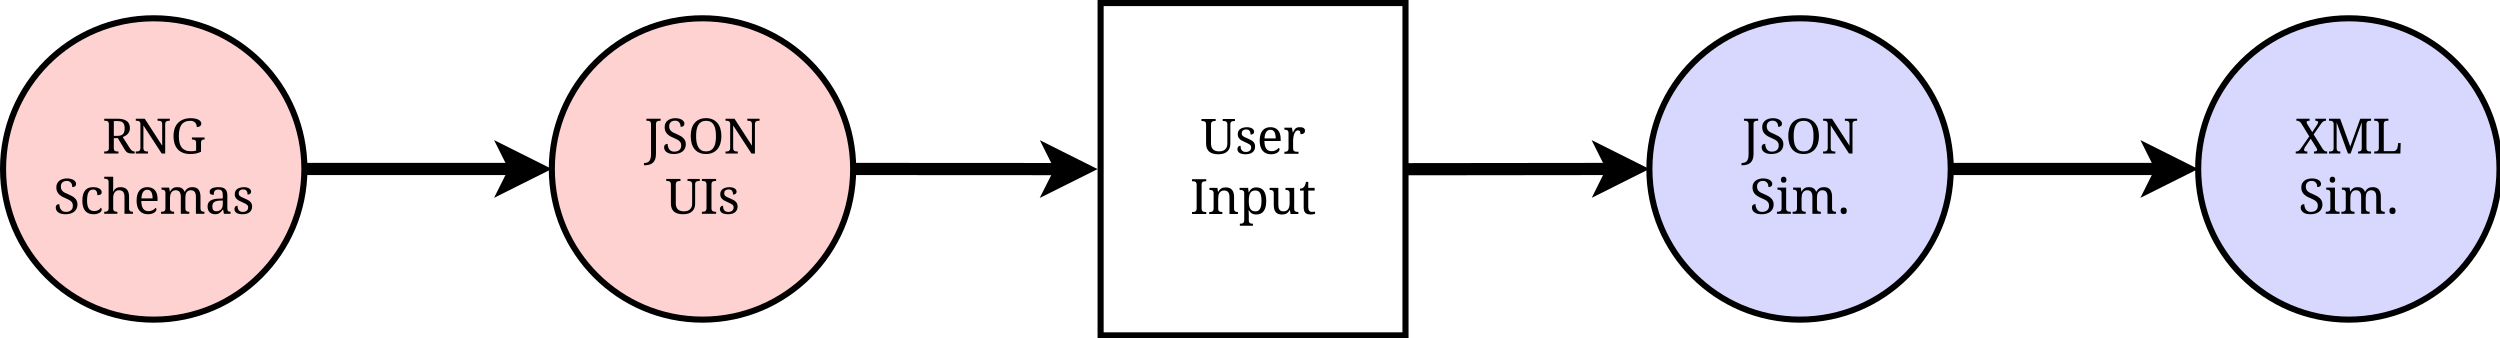 <?xml version="1.0" encoding="UTF-8"?>
<svg xmlns="http://www.w3.org/2000/svg" xmlns:xlink="http://www.w3.org/1999/xlink" width="820pt" height="111pt" viewBox="0 0 820 111" version="1.1">
<defs>
<g>
<symbol overflow="visible" id="glyph0-0">
<path style="stroke:none;" d="M 0.797 0 L 0.797 -11.422 L 7.203 -11.422 L 7.203 0 Z M 1.578 -0.766 L 6.438 -0.766 L 6.438 -10.656 L 1.578 -10.656 Z "/>
</symbol>
<symbol overflow="visible" id="glyph0-1">
<path style="stroke:none;" d="M 8.875 -1.953 C 9.145 -1.523 9.406 -1.203 9.656 -0.984 C 9.914 -0.773 10.211 -0.672 10.547 -0.672 L 10.594 -0.672 L 10.594 0 L 10.375 0 C 9.875 0 9.461 -0.016 9.141 -0.047 C 8.816 -0.086 8.539 -0.16 8.312 -0.266 C 8.094 -0.367 7.906 -0.516 7.75 -0.703 C 7.594 -0.891 7.422 -1.133 7.234 -1.438 L 5.078 -5.047 L 3.75 -5.047 L 3.75 -1.75 C 3.75 -1.508 3.781 -1.316 3.844 -1.172 C 3.914 -1.035 4.008 -0.93 4.125 -0.859 C 4.25 -0.785 4.391 -0.734 4.547 -0.703 C 4.711 -0.68 4.883 -0.672 5.062 -0.672 L 5.266 -0.672 L 5.266 0 L 0.609 0 L 0.609 -0.672 L 0.812 -0.672 C 0.988 -0.672 1.156 -0.68 1.312 -0.703 C 1.477 -0.734 1.617 -0.785 1.734 -0.859 C 1.859 -0.93 1.953 -1.035 2.016 -1.172 C 2.086 -1.316 2.125 -1.508 2.125 -1.75 L 2.125 -9.672 C 2.125 -9.898 2.086 -10.086 2.016 -10.234 C 1.953 -10.379 1.859 -10.488 1.734 -10.562 C 1.617 -10.645 1.477 -10.695 1.312 -10.719 C 1.156 -10.738 0.988 -10.75 0.812 -10.75 L 0.609 -10.75 L 0.609 -11.422 L 4.922 -11.422 C 6.305 -11.422 7.336 -11.164 8.016 -10.656 C 8.691 -10.145 9.031 -9.375 9.031 -8.344 C 9.031 -7.914 8.957 -7.539 8.812 -7.219 C 8.676 -6.895 8.492 -6.613 8.266 -6.375 C 8.047 -6.145 7.797 -5.953 7.516 -5.797 C 7.234 -5.641 6.953 -5.516 6.672 -5.422 Z M 3.75 -5.797 L 4.875 -5.797 C 5.344 -5.797 5.734 -5.848 6.047 -5.953 C 6.359 -6.055 6.609 -6.211 6.797 -6.422 C 6.984 -6.629 7.113 -6.891 7.188 -7.203 C 7.27 -7.516 7.312 -7.879 7.312 -8.297 C 7.312 -8.723 7.266 -9.082 7.172 -9.375 C 7.086 -9.676 6.945 -9.922 6.75 -10.109 C 6.551 -10.305 6.297 -10.445 5.984 -10.531 C 5.672 -10.613 5.285 -10.656 4.828 -10.656 L 3.75 -10.656 Z "/>
</symbol>
<symbol overflow="visible" id="glyph0-2">
<path style="stroke:none;" d="M 9.109 0 L 3.109 -9.219 L 3.109 -1.828 C 3.109 -1.578 3.141 -1.375 3.203 -1.219 C 3.273 -1.07 3.367 -0.957 3.484 -0.875 C 3.609 -0.789 3.75 -0.734 3.906 -0.703 C 4.07 -0.68 4.242 -0.672 4.422 -0.672 L 4.625 -0.672 L 4.625 0 L 0.609 0 L 0.609 -0.672 L 0.812 -0.672 C 1 -0.672 1.172 -0.68 1.328 -0.703 C 1.484 -0.734 1.617 -0.789 1.734 -0.875 C 1.859 -0.957 1.953 -1.07 2.016 -1.219 C 2.086 -1.375 2.125 -1.578 2.125 -1.828 L 2.125 -9.672 C 2.125 -9.898 2.086 -10.086 2.016 -10.234 C 1.953 -10.379 1.859 -10.488 1.734 -10.562 C 1.617 -10.645 1.477 -10.695 1.312 -10.719 C 1.156 -10.738 0.988 -10.75 0.812 -10.75 L 0.609 -10.75 L 0.609 -11.422 L 3.547 -11.422 L 9.266 -2.578 L 9.266 -9.672 C 9.266 -9.898 9.227 -10.086 9.156 -10.234 C 9.094 -10.379 9 -10.488 8.875 -10.562 C 8.758 -10.645 8.617 -10.695 8.453 -10.719 C 8.297 -10.738 8.129 -10.75 7.953 -10.75 L 7.75 -10.75 L 7.75 -11.422 L 11.766 -11.422 L 11.766 -10.75 L 11.562 -10.75 C 11.375 -10.75 11.203 -10.734 11.047 -10.703 C 10.891 -10.68 10.75 -10.629 10.625 -10.547 C 10.508 -10.473 10.414 -10.359 10.344 -10.203 C 10.281 -10.055 10.25 -9.859 10.25 -9.609 L 10.25 0 Z "/>
</symbol>
<symbol overflow="visible" id="glyph0-3">
<path style="stroke:none;" d="M 6.422 0.156 C 5.492 0.156 4.68 0.016 3.984 -0.266 C 3.297 -0.547 2.723 -0.941 2.266 -1.453 C 1.816 -1.973 1.477 -2.594 1.25 -3.312 C 1.031 -4.039 0.922 -4.848 0.922 -5.734 C 0.922 -6.598 1.035 -7.391 1.266 -8.109 C 1.504 -8.828 1.859 -9.441 2.328 -9.953 C 2.805 -10.473 3.395 -10.875 4.094 -11.156 C 4.789 -11.445 5.598 -11.594 6.516 -11.594 C 7.109 -11.594 7.625 -11.547 8.062 -11.453 C 8.508 -11.359 8.879 -11.227 9.172 -11.062 C 9.461 -10.906 9.68 -10.719 9.828 -10.5 C 9.973 -10.281 10.047 -10.047 10.047 -9.797 C 10.047 -9.617 10.004 -9.461 9.922 -9.328 C 9.848 -9.191 9.742 -9.07 9.609 -8.969 C 9.484 -8.875 9.328 -8.801 9.141 -8.75 C 8.961 -8.695 8.77 -8.672 8.562 -8.672 C 8.562 -8.922 8.523 -9.164 8.453 -9.406 C 8.379 -9.656 8.258 -9.879 8.094 -10.078 C 7.926 -10.273 7.707 -10.43 7.438 -10.547 C 7.164 -10.672 6.836 -10.734 6.453 -10.734 C 5.773 -10.734 5.195 -10.625 4.719 -10.406 C 4.238 -10.188 3.848 -9.863 3.547 -9.438 C 3.242 -9.008 3.023 -8.484 2.891 -7.859 C 2.754 -7.242 2.688 -6.535 2.688 -5.734 C 2.688 -4.93 2.754 -4.219 2.891 -3.594 C 3.035 -2.977 3.266 -2.457 3.578 -2.031 C 3.898 -1.613 4.312 -1.297 4.812 -1.078 C 5.32 -0.859 5.941 -0.75 6.672 -0.75 C 6.984 -0.75 7.281 -0.766 7.562 -0.797 C 7.852 -0.828 8.113 -0.879 8.344 -0.953 L 8.344 -3.531 C 8.344 -3.758 8.305 -3.945 8.234 -4.094 C 8.16 -4.238 8.062 -4.348 7.938 -4.422 C 7.82 -4.492 7.688 -4.539 7.531 -4.562 C 7.375 -4.594 7.207 -4.609 7.031 -4.609 L 6.969 -4.609 L 6.969 -5.281 L 11.125 -5.281 L 11.125 -4.609 L 11.062 -4.609 C 10.906 -4.609 10.758 -4.594 10.625 -4.562 C 10.488 -4.539 10.367 -4.488 10.266 -4.406 C 10.172 -4.332 10.094 -4.219 10.031 -4.062 C 9.977 -3.906 9.953 -3.703 9.953 -3.453 L 9.953 -0.578 C 9.422 -0.328 8.867 -0.141 8.297 -0.016 C 7.734 0.098 7.109 0.156 6.422 0.156 Z "/>
</symbol>
<symbol overflow="visible" id="glyph0-4">
<path style="stroke:none;" d="M 3.953 0.156 C 3.43 0.156 2.973 0.102 2.578 0 C 2.18 -0.113 1.848 -0.27 1.578 -0.469 C 1.305 -0.664 1.102 -0.898 0.969 -1.172 C 0.832 -1.453 0.766 -1.758 0.766 -2.094 C 0.766 -2.414 0.863 -2.676 1.062 -2.875 C 1.27 -3.07 1.555 -3.172 1.922 -3.172 C 1.941 -2.836 1.992 -2.516 2.078 -2.203 C 2.16 -1.898 2.285 -1.629 2.453 -1.391 C 2.629 -1.16 2.848 -0.973 3.109 -0.828 C 3.379 -0.691 3.703 -0.625 4.078 -0.625 C 4.797 -0.625 5.359 -0.797 5.766 -1.141 C 6.172 -1.492 6.375 -1.992 6.375 -2.641 C 6.375 -2.93 6.332 -3.188 6.25 -3.406 C 6.164 -3.633 6.023 -3.844 5.828 -4.031 C 5.641 -4.227 5.383 -4.41 5.062 -4.578 C 4.75 -4.754 4.359 -4.941 3.891 -5.141 C 3.398 -5.336 2.969 -5.551 2.594 -5.781 C 2.227 -6.02 1.922 -6.281 1.672 -6.562 C 1.43 -6.844 1.25 -7.156 1.125 -7.5 C 1.008 -7.852 0.953 -8.25 0.953 -8.688 C 0.953 -9.145 1.035 -9.551 1.203 -9.906 C 1.379 -10.27 1.625 -10.578 1.938 -10.828 C 2.25 -11.078 2.617 -11.266 3.047 -11.391 C 3.473 -11.523 3.941 -11.594 4.453 -11.594 C 4.93 -11.594 5.352 -11.539 5.719 -11.438 C 6.094 -11.344 6.406 -11.211 6.656 -11.047 C 6.914 -10.879 7.109 -10.688 7.234 -10.469 C 7.367 -10.25 7.438 -10.023 7.438 -9.797 C 7.438 -9.453 7.32 -9.191 7.094 -9.016 C 6.875 -8.836 6.57 -8.75 6.188 -8.75 C 6.188 -9 6.156 -9.242 6.094 -9.484 C 6.031 -9.734 5.926 -9.953 5.781 -10.141 C 5.645 -10.328 5.461 -10.477 5.234 -10.594 C 5.004 -10.719 4.723 -10.781 4.391 -10.781 C 4.078 -10.781 3.801 -10.738 3.562 -10.656 C 3.32 -10.57 3.117 -10.445 2.953 -10.281 C 2.785 -10.125 2.656 -9.93 2.562 -9.703 C 2.477 -9.484 2.438 -9.238 2.438 -8.969 C 2.438 -8.645 2.477 -8.363 2.562 -8.125 C 2.645 -7.883 2.781 -7.664 2.969 -7.469 C 3.164 -7.27 3.422 -7.082 3.734 -6.906 C 4.055 -6.738 4.453 -6.562 4.922 -6.375 C 5.391 -6.176 5.805 -5.969 6.172 -5.75 C 6.535 -5.539 6.844 -5.305 7.094 -5.047 C 7.352 -4.785 7.551 -4.488 7.688 -4.156 C 7.82 -3.832 7.891 -3.469 7.891 -3.062 C 7.891 -2.551 7.797 -2.098 7.609 -1.703 C 7.43 -1.305 7.172 -0.969 6.828 -0.688 C 6.484 -0.414 6.066 -0.207 5.578 -0.062 C 5.098 0.082 4.555 0.156 3.953 0.156 Z "/>
</symbol>
<symbol overflow="visible" id="glyph0-5">
<path style="stroke:none;" d="M 4.531 0.156 C 4 0.156 3.508 0.07 3.062 -0.094 C 2.613 -0.258 2.227 -0.52 1.906 -0.875 C 1.582 -1.227 1.332 -1.68 1.156 -2.234 C 0.977 -2.785 0.891 -3.457 0.891 -4.25 C 0.891 -5.102 0.977 -5.816 1.156 -6.391 C 1.332 -6.961 1.582 -7.422 1.906 -7.766 C 2.227 -8.117 2.602 -8.367 3.031 -8.516 C 3.469 -8.66 3.941 -8.734 4.453 -8.734 C 4.785 -8.734 5.113 -8.703 5.438 -8.641 C 5.77 -8.578 6.066 -8.477 6.328 -8.344 C 6.598 -8.207 6.816 -8.035 6.984 -7.828 C 7.148 -7.617 7.234 -7.379 7.234 -7.109 C 7.234 -6.734 7.113 -6.469 6.875 -6.312 C 6.633 -6.164 6.281 -6.094 5.812 -6.094 C 5.812 -6.344 5.789 -6.578 5.75 -6.797 C 5.707 -7.023 5.633 -7.223 5.531 -7.391 C 5.426 -7.566 5.285 -7.703 5.109 -7.797 C 4.941 -7.891 4.723 -7.938 4.453 -7.938 C 4.141 -7.938 3.859 -7.879 3.609 -7.766 C 3.367 -7.648 3.16 -7.453 2.984 -7.172 C 2.805 -6.891 2.672 -6.508 2.578 -6.031 C 2.484 -5.562 2.438 -4.973 2.438 -4.266 C 2.438 -3.129 2.625 -2.281 3 -1.719 C 3.375 -1.164 3.992 -0.891 4.859 -0.891 C 5.348 -0.891 5.773 -0.992 6.141 -1.203 C 6.516 -1.41 6.797 -1.676 6.984 -2 C 7.055 -1.938 7.117 -1.852 7.172 -1.75 C 7.223 -1.645 7.25 -1.52 7.25 -1.375 C 7.25 -1.195 7.191 -1.016 7.078 -0.828 C 6.961 -0.648 6.789 -0.488 6.562 -0.344 C 6.344 -0.195 6.062 -0.078 5.719 0.016 C 5.383 0.109 4.988 0.156 4.531 0.156 Z "/>
</symbol>
<symbol overflow="visible" id="glyph0-6">
<path style="stroke:none;" d="M 4.594 -0.672 L 4.594 0 L 0.297 0 L 0.297 -0.672 L 0.422 -0.672 C 0.598 -0.672 0.766 -0.68 0.922 -0.703 C 1.086 -0.734 1.227 -0.789 1.344 -0.875 C 1.457 -0.957 1.551 -1.07 1.625 -1.219 C 1.695 -1.375 1.734 -1.578 1.734 -1.828 L 1.734 -10.406 C 1.734 -10.633 1.695 -10.82 1.625 -10.969 C 1.551 -11.113 1.453 -11.223 1.328 -11.297 C 1.211 -11.379 1.078 -11.43 0.922 -11.453 C 0.766 -11.473 0.598 -11.484 0.422 -11.484 L 0.297 -11.484 L 0.297 -12.156 L 3.234 -12.156 L 3.234 -8.641 C 3.234 -8.492 3.227 -8.344 3.219 -8.188 C 3.219 -8.031 3.211 -7.883 3.203 -7.75 C 3.191 -7.594 3.18 -7.438 3.172 -7.281 L 3.25 -7.281 C 3.727 -8.25 4.516 -8.734 5.609 -8.734 C 6.055 -8.734 6.457 -8.672 6.812 -8.547 C 7.164 -8.43 7.461 -8.242 7.703 -7.984 C 7.941 -7.734 8.125 -7.41 8.25 -7.016 C 8.375 -6.617 8.438 -6.148 8.438 -5.609 L 8.438 -1.828 C 8.438 -1.578 8.469 -1.375 8.531 -1.219 C 8.594 -1.07 8.676 -0.957 8.781 -0.875 C 8.895 -0.789 9.023 -0.734 9.172 -0.703 C 9.328 -0.68 9.492 -0.672 9.672 -0.672 L 9.719 -0.672 L 9.719 0 L 6.938 0 L 6.938 -5.531 C 6.938 -5.875 6.906 -6.18 6.844 -6.453 C 6.781 -6.723 6.676 -6.953 6.531 -7.141 C 6.395 -7.328 6.211 -7.469 5.984 -7.562 C 5.766 -7.664 5.492 -7.719 5.172 -7.719 C 4.836 -7.719 4.551 -7.656 4.312 -7.531 C 4.07 -7.406 3.867 -7.227 3.703 -7 C 3.547 -6.781 3.426 -6.508 3.344 -6.188 C 3.27 -5.863 3.234 -5.508 3.234 -5.125 L 3.234 -1.75 C 3.234 -1.508 3.27 -1.316 3.344 -1.172 C 3.414 -1.035 3.508 -0.93 3.625 -0.859 C 3.75 -0.785 3.891 -0.734 4.047 -0.703 C 4.203 -0.68 4.367 -0.672 4.547 -0.672 Z "/>
</symbol>
<symbol overflow="visible" id="glyph0-7">
<path style="stroke:none;" d="M 4.406 -7.875 C 3.812 -7.875 3.352 -7.633 3.031 -7.156 C 2.707 -6.676 2.52 -5.973 2.469 -5.047 L 6.141 -5.047 C 6.141 -5.461 6.109 -5.844 6.047 -6.188 C 5.984 -6.539 5.883 -6.844 5.75 -7.094 C 5.613 -7.344 5.438 -7.535 5.219 -7.672 C 5 -7.805 4.727 -7.875 4.406 -7.875 Z M 4.594 0.156 C 4.02 0.156 3.5 0.055 3.031 -0.141 C 2.57 -0.336 2.18 -0.625 1.859 -1 C 1.547 -1.375 1.305 -1.832 1.141 -2.375 C 0.973 -2.914 0.891 -3.535 0.891 -4.234 C 0.891 -5.723 1.195 -6.844 1.812 -7.594 C 2.426 -8.352 3.301 -8.734 4.438 -8.734 C 4.945 -8.734 5.406 -8.648 5.812 -8.484 C 6.227 -8.328 6.578 -8.086 6.859 -7.766 C 7.148 -7.453 7.375 -7.055 7.531 -6.578 C 7.688 -6.098 7.766 -5.547 7.766 -4.922 L 7.766 -4.188 L 2.438 -4.188 C 2.445 -3.602 2.504 -3.098 2.609 -2.672 C 2.711 -2.254 2.863 -1.91 3.062 -1.641 C 3.27 -1.367 3.52 -1.172 3.812 -1.047 C 4.102 -0.922 4.438 -0.859 4.812 -0.859 C 5.094 -0.859 5.348 -0.891 5.578 -0.953 C 5.816 -1.016 6.031 -1.098 6.219 -1.203 C 6.414 -1.305 6.586 -1.422 6.734 -1.547 C 6.891 -1.68 7.016 -1.82 7.109 -1.969 C 7.18 -1.938 7.25 -1.867 7.312 -1.766 C 7.375 -1.672 7.406 -1.555 7.406 -1.422 C 7.406 -1.266 7.348 -1.094 7.234 -0.906 C 7.117 -0.719 6.941 -0.547 6.703 -0.391 C 6.473 -0.234 6.18 -0.102 5.828 0 C 5.484 0.102 5.07 0.156 4.594 0.156 Z "/>
</symbol>
<symbol overflow="visible" id="glyph0-8">
<path style="stroke:none;" d="M 4.75 -0.672 L 4.75 0 L 0.453 0 L 0.453 -0.672 L 0.656 -0.672 C 0.844 -0.672 1.008 -0.68 1.156 -0.703 C 1.312 -0.734 1.441 -0.789 1.547 -0.875 C 1.66 -0.957 1.742 -1.07 1.797 -1.219 C 1.859 -1.375 1.891 -1.578 1.891 -1.828 L 1.891 -6.812 C 1.891 -7.051 1.859 -7.238 1.797 -7.375 C 1.734 -7.52 1.645 -7.629 1.531 -7.703 C 1.426 -7.785 1.297 -7.836 1.141 -7.859 C 0.992 -7.891 0.832 -7.906 0.656 -7.906 L 0.609 -7.906 L 0.609 -8.578 L 3.125 -8.578 L 3.328 -7.281 L 3.406 -7.281 C 3.57 -7.582 3.742 -7.828 3.922 -8.016 C 4.098 -8.203 4.285 -8.348 4.484 -8.453 C 4.68 -8.566 4.891 -8.641 5.109 -8.672 C 5.336 -8.711 5.578 -8.734 5.828 -8.734 C 6.086 -8.734 6.332 -8.707 6.562 -8.656 C 6.801 -8.602 7.02 -8.52 7.219 -8.406 C 7.414 -8.289 7.594 -8.141 7.75 -7.953 C 7.914 -7.773 8.047 -7.551 8.141 -7.281 L 8.281 -7.281 C 8.438 -7.582 8.609 -7.828 8.797 -8.016 C 8.984 -8.203 9.18 -8.348 9.391 -8.453 C 9.609 -8.566 9.832 -8.641 10.062 -8.672 C 10.289 -8.711 10.531 -8.734 10.781 -8.734 C 11.188 -8.734 11.551 -8.672 11.875 -8.547 C 12.195 -8.43 12.469 -8.242 12.688 -7.984 C 12.914 -7.734 13.086 -7.41 13.203 -7.016 C 13.328 -6.617 13.391 -6.148 13.391 -5.609 L 13.391 -1.828 C 13.391 -1.578 13.422 -1.375 13.484 -1.219 C 13.547 -1.07 13.629 -0.957 13.734 -0.875 C 13.848 -0.789 13.977 -0.734 14.125 -0.703 C 14.281 -0.68 14.445 -0.672 14.625 -0.672 L 14.672 -0.672 L 14.672 0 L 11.891 0 L 11.891 -5.531 C 11.891 -5.875 11.859 -6.18 11.797 -6.453 C 11.742 -6.723 11.648 -6.953 11.516 -7.141 C 11.379 -7.328 11.203 -7.469 10.984 -7.562 C 10.773 -7.664 10.52 -7.719 10.219 -7.719 C 9.883 -7.719 9.602 -7.648 9.375 -7.516 C 9.145 -7.391 8.957 -7.219 8.812 -7 C 8.676 -6.781 8.578 -6.523 8.516 -6.234 C 8.461 -5.953 8.438 -5.648 8.438 -5.328 L 8.438 -1.828 C 8.438 -1.578 8.469 -1.375 8.531 -1.219 C 8.594 -1.07 8.676 -0.957 8.781 -0.875 C 8.895 -0.789 9.023 -0.734 9.172 -0.703 C 9.328 -0.68 9.492 -0.672 9.672 -0.672 L 9.719 -0.672 L 9.719 0 L 6.938 0 L 6.938 -5.531 C 6.938 -5.875 6.906 -6.18 6.844 -6.453 C 6.781 -6.723 6.68 -6.953 6.547 -7.141 C 6.422 -7.328 6.25 -7.469 6.031 -7.562 C 5.82 -7.664 5.562 -7.719 5.25 -7.719 C 4.906 -7.719 4.613 -7.645 4.375 -7.5 C 4.133 -7.363 3.941 -7.176 3.797 -6.938 C 3.648 -6.695 3.547 -6.422 3.484 -6.109 C 3.422 -5.797 3.391 -5.469 3.391 -5.125 L 3.391 -1.75 C 3.391 -1.508 3.426 -1.316 3.5 -1.172 C 3.57 -1.035 3.664 -0.93 3.781 -0.859 C 3.906 -0.785 4.047 -0.734 4.203 -0.703 C 4.359 -0.68 4.523 -0.672 4.703 -0.672 Z "/>
</symbol>
<symbol overflow="visible" id="glyph0-9">
<path style="stroke:none;" d="M 2.359 -2.328 C 2.359 -1.828 2.461 -1.453 2.672 -1.203 C 2.879 -0.953 3.207 -0.828 3.656 -0.828 C 3.977 -0.828 4.27 -0.879 4.531 -0.984 C 4.789 -1.086 5.016 -1.234 5.203 -1.422 C 5.391 -1.617 5.531 -1.852 5.625 -2.125 C 5.727 -2.406 5.781 -2.719 5.781 -3.062 L 5.781 -4.359 L 4.75 -4.312 C 4.301 -4.289 3.922 -4.234 3.609 -4.141 C 3.305 -4.047 3.062 -3.914 2.875 -3.75 C 2.688 -3.594 2.551 -3.395 2.469 -3.156 C 2.395 -2.914 2.359 -2.641 2.359 -2.328 Z M 4.297 -7.938 C 3.984 -7.938 3.734 -7.895 3.547 -7.812 C 3.359 -7.727 3.207 -7.609 3.094 -7.453 C 2.988 -7.297 2.914 -7.109 2.875 -6.891 C 2.844 -6.68 2.828 -6.453 2.828 -6.203 C 2.391 -6.203 2.051 -6.273 1.812 -6.422 C 1.582 -6.578 1.469 -6.836 1.469 -7.203 C 1.469 -7.484 1.539 -7.719 1.688 -7.906 C 1.844 -8.102 2.051 -8.258 2.312 -8.375 C 2.582 -8.5 2.891 -8.586 3.234 -8.641 C 3.586 -8.703 3.961 -8.734 4.359 -8.734 C 4.848 -8.734 5.273 -8.688 5.641 -8.594 C 6.004 -8.5 6.305 -8.344 6.547 -8.125 C 6.797 -7.906 6.977 -7.617 7.094 -7.266 C 7.219 -6.91 7.281 -6.477 7.281 -5.969 L 7.281 -1.828 C 7.281 -1.598 7.297 -1.41 7.328 -1.266 C 7.367 -1.117 7.426 -1 7.5 -0.906 C 7.582 -0.82 7.688 -0.758 7.812 -0.719 C 7.945 -0.688 8.102 -0.672 8.281 -0.672 L 8.328 -0.672 L 8.328 0 L 6.156 0 L 5.906 -1.375 L 5.781 -1.375 C 5.613 -1.156 5.453 -0.953 5.297 -0.766 C 5.141 -0.578 4.969 -0.414 4.781 -0.281 C 4.594 -0.145 4.379 -0.039 4.141 0.031 C 3.898 0.113 3.613 0.156 3.281 0.156 C 2.926 0.156 2.598 0.102 2.297 0 C 1.992 -0.102 1.727 -0.258 1.5 -0.469 C 1.281 -0.676 1.109 -0.941 0.984 -1.266 C 0.859 -1.586 0.797 -1.969 0.797 -2.406 C 0.797 -3.25 1.098 -3.875 1.703 -4.281 C 2.305 -4.695 3.223 -4.926 4.453 -4.969 L 5.781 -5.016 L 5.781 -5.969 C 5.781 -6.258 5.766 -6.523 5.734 -6.766 C 5.703 -7.004 5.633 -7.211 5.531 -7.391 C 5.426 -7.566 5.273 -7.703 5.078 -7.797 C 4.879 -7.891 4.617 -7.938 4.297 -7.938 Z "/>
</symbol>
<symbol overflow="visible" id="glyph0-10">
<path style="stroke:none;" d="M 3.359 0.156 C 2.961 0.156 2.598 0.117 2.266 0.047 C 1.941 -0.023 1.664 -0.129 1.438 -0.266 C 1.207 -0.41 1.031 -0.586 0.906 -0.797 C 0.781 -1.016 0.719 -1.266 0.719 -1.547 C 0.719 -1.754 0.754 -1.93 0.828 -2.078 C 0.898 -2.223 0.984 -2.336 1.078 -2.422 C 1.18 -2.504 1.289 -2.562 1.406 -2.594 C 1.531 -2.625 1.641 -2.641 1.734 -2.641 C 1.734 -2.359 1.758 -2.094 1.812 -1.844 C 1.875 -1.602 1.973 -1.391 2.109 -1.203 C 2.242 -1.023 2.422 -0.879 2.641 -0.766 C 2.859 -0.66 3.129 -0.609 3.453 -0.609 C 3.742 -0.609 4 -0.645 4.219 -0.719 C 4.438 -0.789 4.617 -0.891 4.766 -1.016 C 4.91 -1.141 5.02 -1.289 5.094 -1.469 C 5.176 -1.656 5.219 -1.852 5.219 -2.062 C 5.219 -2.258 5.188 -2.43 5.125 -2.578 C 5.07 -2.723 4.969 -2.859 4.812 -2.984 C 4.664 -3.109 4.461 -3.234 4.203 -3.359 C 3.953 -3.492 3.633 -3.645 3.25 -3.812 C 2.844 -3.988 2.484 -4.16 2.172 -4.328 C 1.867 -4.504 1.617 -4.691 1.422 -4.891 C 1.223 -5.086 1.07 -5.312 0.969 -5.562 C 0.875 -5.812 0.828 -6.113 0.828 -6.469 C 0.828 -6.832 0.898 -7.156 1.047 -7.438 C 1.191 -7.719 1.395 -7.953 1.656 -8.141 C 1.926 -8.328 2.242 -8.469 2.609 -8.562 C 2.984 -8.664 3.395 -8.719 3.844 -8.719 C 4.227 -8.719 4.566 -8.676 4.859 -8.594 C 5.148 -8.52 5.395 -8.414 5.594 -8.281 C 5.789 -8.156 5.938 -8 6.031 -7.812 C 6.133 -7.633 6.188 -7.445 6.188 -7.25 C 6.188 -6.957 6.082 -6.723 5.875 -6.547 C 5.676 -6.379 5.395 -6.297 5.031 -6.297 C 5.031 -6.828 4.914 -7.238 4.688 -7.531 C 4.469 -7.832 4.125 -7.984 3.656 -7.984 C 3.383 -7.984 3.148 -7.953 2.953 -7.891 C 2.766 -7.828 2.609 -7.738 2.484 -7.625 C 2.359 -7.508 2.266 -7.375 2.203 -7.219 C 2.148 -7.062 2.125 -6.891 2.125 -6.703 C 2.125 -6.504 2.16 -6.328 2.234 -6.172 C 2.305 -6.023 2.422 -5.891 2.578 -5.766 C 2.742 -5.641 2.953 -5.52 3.203 -5.406 C 3.453 -5.289 3.754 -5.16 4.109 -5.016 C 4.535 -4.836 4.898 -4.66 5.203 -4.484 C 5.504 -4.316 5.75 -4.129 5.938 -3.922 C 6.133 -3.723 6.281 -3.492 6.375 -3.234 C 6.469 -2.984 6.516 -2.691 6.516 -2.359 C 6.516 -1.941 6.438 -1.578 6.281 -1.266 C 6.133 -0.953 5.922 -0.688 5.641 -0.469 C 5.367 -0.258 5.039 -0.102 4.656 0 C 4.27 0.102 3.836 0.156 3.359 0.156 Z "/>
</symbol>
<symbol overflow="visible" id="glyph0-11">
<path style="stroke:none;" d="M -0.188 3.094 L -0.031 3.094 C 0.312 3.094 0.617 3.039 0.891 2.938 C 1.16 2.844 1.383 2.68 1.562 2.453 C 1.75 2.234 1.891 1.93 1.984 1.547 C 2.078 1.172 2.125 0.703 2.125 0.141 L 2.125 -9.672 C 2.125 -9.898 2.086 -10.086 2.016 -10.234 C 1.953 -10.379 1.859 -10.488 1.734 -10.562 C 1.617 -10.645 1.477 -10.695 1.312 -10.719 C 1.156 -10.738 0.988 -10.75 0.812 -10.75 L 0.609 -10.75 L 0.609 -11.422 L 5.266 -11.422 L 5.266 -10.75 L 5.062 -10.75 C 4.883 -10.75 4.711 -10.734 4.547 -10.703 C 4.391 -10.68 4.25 -10.629 4.125 -10.547 C 4.008 -10.473 3.914 -10.359 3.844 -10.203 C 3.781 -10.055 3.75 -9.859 3.75 -9.609 L 3.75 0.125 C 3.75 0.844 3.656 1.441 3.469 1.922 C 3.281 2.398 3.02 2.781 2.688 3.062 C 2.363 3.344 1.977 3.539 1.531 3.656 C 1.082 3.781 0.602 3.844 0.094 3.844 L -0.188 3.844 Z "/>
</symbol>
<symbol overflow="visible" id="glyph0-12">
<path style="stroke:none;" d="M 10.969 -5.734 C 10.969 -4.848 10.859 -4.039 10.641 -3.312 C 10.422 -2.594 10.098 -1.973 9.672 -1.453 C 9.242 -0.941 8.719 -0.547 8.094 -0.266 C 7.469 0.016 6.75 0.156 5.938 0.156 C 5.094 0.156 4.352 0.016 3.719 -0.266 C 3.094 -0.547 2.57 -0.941 2.156 -1.453 C 1.738 -1.973 1.426 -2.598 1.219 -3.328 C 1.008 -4.055 0.906 -4.863 0.906 -5.75 C 0.906 -6.633 1.008 -7.438 1.219 -8.156 C 1.426 -8.875 1.738 -9.488 2.156 -10 C 2.57 -10.508 3.098 -10.906 3.734 -11.188 C 4.367 -11.469 5.109 -11.609 5.953 -11.609 C 6.766 -11.609 7.477 -11.469 8.094 -11.188 C 8.719 -10.906 9.242 -10.508 9.672 -10 C 10.098 -9.488 10.422 -8.867 10.641 -8.141 C 10.859 -7.422 10.969 -6.617 10.969 -5.734 Z M 2.672 -5.734 C 2.672 -4.941 2.727 -4.234 2.844 -3.609 C 2.969 -2.984 3.16 -2.457 3.422 -2.031 C 3.68 -1.602 4.016 -1.273 4.422 -1.047 C 4.836 -0.816 5.344 -0.703 5.938 -0.703 C 6.531 -0.703 7.035 -0.816 7.453 -1.047 C 7.867 -1.273 8.203 -1.602 8.453 -2.031 C 8.711 -2.457 8.898 -2.984 9.016 -3.609 C 9.129 -4.234 9.188 -4.941 9.188 -5.734 C 9.188 -6.523 9.129 -7.227 9.016 -7.844 C 8.898 -8.469 8.711 -8.992 8.453 -9.422 C 8.203 -9.848 7.867 -10.172 7.453 -10.391 C 7.047 -10.617 6.547 -10.734 5.953 -10.734 C 5.359 -10.734 4.852 -10.617 4.438 -10.391 C 4.02 -10.172 3.68 -9.848 3.422 -9.422 C 3.16 -8.992 2.969 -8.469 2.844 -7.844 C 2.727 -7.227 2.672 -6.523 2.672 -5.734 Z "/>
</symbol>
<symbol overflow="visible" id="glyph0-13">
<path style="stroke:none;" d="M 5.797 0.156 C 5.16 0.156 4.594 0.086 4.094 -0.047 C 3.594 -0.18 3.172 -0.391 2.828 -0.672 C 2.484 -0.961 2.219 -1.336 2.031 -1.797 C 1.852 -2.254 1.766 -2.805 1.766 -3.453 L 1.766 -9.672 C 1.766 -9.898 1.727 -10.086 1.656 -10.234 C 1.582 -10.379 1.484 -10.488 1.359 -10.562 C 1.242 -10.645 1.109 -10.695 0.953 -10.719 C 0.797 -10.738 0.629 -10.75 0.453 -10.75 L 0.25 -10.75 L 0.25 -11.422 L 4.906 -11.422 L 4.906 -10.75 L 4.688 -10.75 C 4.508 -10.75 4.336 -10.734 4.172 -10.703 C 4.016 -10.68 3.879 -10.629 3.766 -10.547 C 3.648 -10.473 3.555 -10.359 3.484 -10.203 C 3.41 -10.055 3.375 -9.859 3.375 -9.609 L 3.375 -3.359 C 3.375 -2.898 3.441 -2.504 3.578 -2.172 C 3.711 -1.848 3.895 -1.582 4.125 -1.375 C 4.363 -1.176 4.645 -1.031 4.969 -0.938 C 5.301 -0.844 5.66 -0.797 6.047 -0.797 C 6.516 -0.797 6.914 -0.859 7.25 -0.984 C 7.582 -1.109 7.859 -1.281 8.078 -1.5 C 8.305 -1.727 8.473 -1.992 8.578 -2.297 C 8.68 -2.598 8.734 -2.93 8.734 -3.297 L 8.734 -9.672 C 8.734 -9.898 8.695 -10.086 8.625 -10.234 C 8.562 -10.379 8.469 -10.488 8.344 -10.562 C 8.227 -10.645 8.086 -10.695 7.922 -10.719 C 7.766 -10.738 7.598 -10.75 7.422 -10.75 L 7.219 -10.75 L 7.219 -11.422 L 11.234 -11.422 L 11.234 -10.75 L 11.031 -10.75 C 10.852 -10.75 10.68 -10.734 10.516 -10.703 C 10.359 -10.68 10.219 -10.629 10.094 -10.547 C 9.977 -10.473 9.883 -10.359 9.812 -10.203 C 9.75 -10.055 9.719 -9.859 9.719 -9.609 L 9.719 -3.266 C 9.719 -2.734 9.629 -2.254 9.453 -1.828 C 9.285 -1.41 9.035 -1.051 8.703 -0.75 C 8.379 -0.457 7.973 -0.234 7.484 -0.078 C 6.992 0.078 6.43 0.156 5.797 0.156 Z "/>
</symbol>
<symbol overflow="visible" id="glyph0-14">
<path style="stroke:none;" d="M 0.609 0 L 0.609 -0.672 L 0.812 -0.672 C 1 -0.672 1.172 -0.68 1.328 -0.703 C 1.484 -0.734 1.617 -0.789 1.734 -0.875 C 1.859 -0.957 1.953 -1.07 2.016 -1.219 C 2.086 -1.375 2.125 -1.578 2.125 -1.828 L 2.125 -9.609 C 2.125 -9.859 2.086 -10.055 2.016 -10.203 C 1.953 -10.359 1.859 -10.473 1.734 -10.547 C 1.617 -10.629 1.484 -10.68 1.328 -10.703 C 1.172 -10.734 1 -10.75 0.812 -10.75 L 0.609 -10.75 L 0.609 -11.422 L 5.266 -11.422 L 5.266 -10.75 L 5.062 -10.75 C 4.883 -10.75 4.711 -10.734 4.547 -10.703 C 4.391 -10.68 4.25 -10.629 4.125 -10.547 C 4.008 -10.473 3.914 -10.359 3.844 -10.203 C 3.781 -10.055 3.75 -9.859 3.75 -9.609 L 3.75 -1.828 C 3.75 -1.578 3.781 -1.375 3.844 -1.219 C 3.914 -1.07 4.008 -0.957 4.125 -0.875 C 4.25 -0.789 4.391 -0.734 4.547 -0.703 C 4.711 -0.68 4.883 -0.672 5.062 -0.672 L 5.266 -0.672 L 5.266 0 Z "/>
</symbol>
<symbol overflow="visible" id="glyph0-15">
<path style="stroke:none;" d="M 5.156 0 L 0.531 0 L 0.531 -0.672 L 0.578 -0.672 C 0.766 -0.672 0.938 -0.68 1.094 -0.703 C 1.25 -0.734 1.383 -0.789 1.5 -0.875 C 1.625 -0.957 1.719 -1.07 1.781 -1.219 C 1.852 -1.375 1.891 -1.578 1.891 -1.828 L 1.891 -6.812 C 1.891 -7.051 1.852 -7.238 1.781 -7.375 C 1.719 -7.52 1.625 -7.629 1.5 -7.703 C 1.383 -7.785 1.242 -7.836 1.078 -7.859 C 0.922 -7.891 0.754 -7.906 0.578 -7.906 L 0.531 -7.906 L 0.531 -8.578 L 3 -8.578 L 3.297 -7 L 3.375 -7 C 3.477 -7.238 3.582 -7.461 3.688 -7.672 C 3.801 -7.879 3.938 -8.062 4.094 -8.219 C 4.258 -8.383 4.457 -8.508 4.688 -8.594 C 4.926 -8.688 5.223 -8.734 5.578 -8.734 C 6.16 -8.734 6.594 -8.629 6.875 -8.422 C 7.156 -8.223 7.297 -7.941 7.297 -7.578 C 7.297 -7.41 7.27 -7.254 7.219 -7.109 C 7.164 -6.973 7.078 -6.852 6.953 -6.75 C 6.836 -6.645 6.688 -6.566 6.5 -6.516 C 6.312 -6.461 6.082 -6.438 5.812 -6.438 C 5.812 -6.875 5.75 -7.191 5.625 -7.391 C 5.5 -7.586 5.281 -7.688 4.969 -7.688 C 4.77 -7.688 4.594 -7.629 4.438 -7.516 C 4.281 -7.398 4.141 -7.25 4.016 -7.062 C 3.898 -6.883 3.801 -6.676 3.719 -6.438 C 3.645 -6.195 3.582 -5.945 3.531 -5.688 C 3.477 -5.438 3.441 -5.188 3.422 -4.938 C 3.398 -4.688 3.391 -4.461 3.391 -4.266 L 3.391 -1.75 C 3.391 -1.508 3.426 -1.316 3.5 -1.172 C 3.57 -1.035 3.664 -0.93 3.781 -0.859 C 3.906 -0.785 4.047 -0.734 4.203 -0.703 C 4.359 -0.68 4.523 -0.672 4.703 -0.672 L 5.156 -0.672 Z "/>
</symbol>
<symbol overflow="visible" id="glyph0-16">
<path style="stroke:none;" d="M 4.75 -0.672 L 4.75 0 L 0.453 0 L 0.453 -0.672 L 0.578 -0.672 C 0.766 -0.672 0.938 -0.68 1.094 -0.703 C 1.25 -0.734 1.383 -0.789 1.5 -0.875 C 1.625 -0.957 1.719 -1.07 1.781 -1.219 C 1.852 -1.375 1.891 -1.578 1.891 -1.828 L 1.891 -6.812 C 1.891 -7.051 1.852 -7.238 1.781 -7.375 C 1.719 -7.52 1.625 -7.629 1.5 -7.703 C 1.383 -7.785 1.242 -7.836 1.078 -7.859 C 0.922 -7.891 0.754 -7.906 0.578 -7.906 L 0.531 -7.906 L 0.531 -8.578 L 3.125 -8.578 L 3.328 -7.281 L 3.406 -7.281 C 3.57 -7.582 3.75 -7.828 3.938 -8.016 C 4.125 -8.203 4.316 -8.348 4.516 -8.453 C 4.723 -8.566 4.941 -8.641 5.172 -8.672 C 5.41 -8.711 5.656 -8.734 5.906 -8.734 C 6.332 -8.734 6.707 -8.672 7.031 -8.547 C 7.363 -8.43 7.645 -8.242 7.875 -7.984 C 8.113 -7.734 8.289 -7.41 8.406 -7.016 C 8.531 -6.617 8.594 -6.148 8.594 -5.609 L 8.594 -1.828 C 8.594 -1.578 8.625 -1.375 8.688 -1.219 C 8.75 -1.07 8.832 -0.957 8.938 -0.875 C 9.051 -0.789 9.18 -0.734 9.328 -0.703 C 9.484 -0.68 9.648 -0.672 9.828 -0.672 L 9.875 -0.672 L 9.875 0 L 7.094 0 L 7.094 -5.531 C 7.094 -5.875 7.062 -6.18 7 -6.453 C 6.938 -6.723 6.832 -6.953 6.688 -7.141 C 6.551 -7.328 6.367 -7.469 6.141 -7.562 C 5.922 -7.664 5.648 -7.719 5.328 -7.719 C 4.961 -7.719 4.656 -7.645 4.406 -7.5 C 4.164 -7.363 3.969 -7.176 3.812 -6.938 C 3.664 -6.695 3.555 -6.422 3.484 -6.109 C 3.422 -5.797 3.391 -5.469 3.391 -5.125 L 3.391 -1.75 C 3.391 -1.508 3.426 -1.316 3.5 -1.172 C 3.57 -1.035 3.664 -0.93 3.781 -0.859 C 3.906 -0.785 4.047 -0.734 4.203 -0.703 C 4.359 -0.68 4.523 -0.672 4.703 -0.672 Z "/>
</symbol>
<symbol overflow="visible" id="glyph0-17">
<path style="stroke:none;" d="M 5.406 -7.719 C 4.988 -7.719 4.641 -7.645 4.359 -7.5 C 4.086 -7.363 3.867 -7.156 3.703 -6.875 C 3.535 -6.594 3.414 -6.238 3.344 -5.812 C 3.27 -5.383 3.234 -4.883 3.234 -4.312 C 3.234 -3.75 3.27 -3.254 3.344 -2.828 C 3.414 -2.398 3.535 -2.039 3.703 -1.75 C 3.867 -1.457 4.094 -1.238 4.375 -1.094 C 4.656 -0.945 5.004 -0.875 5.422 -0.875 C 5.773 -0.875 6.078 -0.945 6.328 -1.094 C 6.578 -1.238 6.781 -1.457 6.938 -1.75 C 7.094 -2.039 7.207 -2.398 7.281 -2.828 C 7.352 -3.266 7.391 -3.766 7.391 -4.328 C 7.391 -4.891 7.352 -5.383 7.281 -5.812 C 7.207 -6.238 7.094 -6.594 6.938 -6.875 C 6.781 -7.156 6.57 -7.363 6.312 -7.5 C 6.062 -7.645 5.758 -7.719 5.406 -7.719 Z M 8.953 -4.312 C 8.953 -3.539 8.879 -2.875 8.734 -2.312 C 8.586 -1.75 8.375 -1.285 8.094 -0.922 C 7.82 -0.555 7.484 -0.285 7.078 -0.109 C 6.672 0.066 6.207 0.156 5.688 0.156 C 5.375 0.156 5.094 0.117 4.844 0.047 C 4.594 -0.016 4.367 -0.109 4.172 -0.234 C 3.973 -0.359 3.797 -0.504 3.641 -0.672 C 3.484 -0.848 3.348 -1.039 3.234 -1.25 L 3.172 -1.25 C 3.18 -0.977 3.191 -0.723 3.203 -0.484 C 3.211 -0.379 3.219 -0.273 3.219 -0.172 C 3.219 -0.066 3.219 0.031 3.219 0.125 C 3.227 0.227 3.234 0.316 3.234 0.391 C 3.234 0.461 3.234 0.52 3.234 0.562 L 3.234 2.094 C 3.234 2.332 3.27 2.52 3.344 2.656 C 3.414 2.801 3.508 2.91 3.625 2.984 C 3.75 3.066 3.891 3.117 4.047 3.141 C 4.203 3.16 4.367 3.172 4.547 3.172 L 4.594 3.172 L 4.594 3.844 L 0.297 3.844 L 0.297 3.172 L 0.422 3.172 C 0.598 3.172 0.766 3.156 0.922 3.125 C 1.086 3.102 1.227 3.051 1.344 2.969 C 1.457 2.895 1.551 2.781 1.625 2.625 C 1.695 2.469 1.734 2.266 1.734 2.016 L 1.734 -6.812 C 1.734 -7.051 1.695 -7.238 1.625 -7.375 C 1.551 -7.52 1.453 -7.629 1.328 -7.703 C 1.211 -7.785 1.078 -7.836 0.922 -7.859 C 0.766 -7.891 0.598 -7.906 0.422 -7.906 L 0.219 -7.906 L 0.219 -8.578 L 3.016 -8.578 L 3.172 -7.141 L 3.234 -7.141 C 3.359 -7.379 3.492 -7.598 3.641 -7.797 C 3.797 -7.992 3.973 -8.16 4.172 -8.297 C 4.367 -8.441 4.594 -8.551 4.844 -8.625 C 5.094 -8.695 5.375 -8.734 5.688 -8.734 C 6.207 -8.734 6.672 -8.645 7.078 -8.469 C 7.484 -8.301 7.82 -8.035 8.094 -7.672 C 8.375 -7.305 8.586 -6.844 8.734 -6.281 C 8.879 -5.727 8.953 -5.07 8.953 -4.312 Z "/>
</symbol>
<symbol overflow="visible" id="glyph0-18">
<path style="stroke:none;" d="M 8.438 -1.75 C 8.438 -1.508 8.469 -1.316 8.531 -1.172 C 8.602 -1.035 8.695 -0.93 8.812 -0.859 C 8.938 -0.785 9.078 -0.734 9.234 -0.703 C 9.398 -0.68 9.57 -0.672 9.75 -0.672 L 9.797 -0.672 L 9.797 0 L 7.25 0 L 7.047 -1.297 L 6.969 -1.297 C 6.801 -0.992 6.617 -0.75 6.422 -0.562 C 6.234 -0.375 6.031 -0.223 5.812 -0.109 C 5.594 -0.004 5.363 0.062 5.125 0.094 C 4.883 0.133 4.633 0.156 4.375 0.156 C 3.945 0.156 3.566 0.098 3.234 -0.016 C 2.91 -0.141 2.633 -0.328 2.406 -0.578 C 2.188 -0.836 2.02 -1.164 1.906 -1.562 C 1.789 -1.957 1.734 -2.43 1.734 -2.984 L 1.734 -6.812 C 1.734 -7.051 1.695 -7.238 1.625 -7.375 C 1.551 -7.52 1.453 -7.629 1.328 -7.703 C 1.211 -7.785 1.078 -7.836 0.922 -7.859 C 0.766 -7.891 0.598 -7.906 0.422 -7.906 L 0.375 -7.906 L 0.375 -8.578 L 3.234 -8.578 L 3.234 -3.062 C 3.234 -2.707 3.258 -2.395 3.312 -2.125 C 3.375 -1.852 3.469 -1.625 3.594 -1.438 C 3.719 -1.25 3.891 -1.109 4.109 -1.016 C 4.328 -0.922 4.598 -0.875 4.922 -0.875 C 5.273 -0.875 5.578 -0.938 5.828 -1.062 C 6.078 -1.188 6.285 -1.359 6.453 -1.578 C 6.617 -1.805 6.738 -2.078 6.812 -2.391 C 6.895 -2.711 6.938 -3.066 6.938 -3.453 L 6.938 -6.75 C 6.938 -7 6.898 -7.203 6.828 -7.359 C 6.754 -7.516 6.66 -7.629 6.547 -7.703 C 6.43 -7.785 6.289 -7.836 6.125 -7.859 C 5.969 -7.891 5.801 -7.906 5.625 -7.906 L 5.578 -7.906 L 5.578 -8.578 L 8.438 -8.578 Z "/>
</symbol>
<symbol overflow="visible" id="glyph0-19">
<path style="stroke:none;" d="M 4.25 -0.688 C 4.438 -0.688 4.609 -0.695 4.766 -0.719 C 4.93 -0.738 5.098 -0.766 5.266 -0.797 L 5.266 -0.094 C 5.203 -0.062 5.113 -0.031 5 0 C 4.895 0.031 4.773 0.055 4.641 0.078 C 4.516 0.109 4.379 0.129 4.234 0.141 C 4.098 0.148 3.969 0.156 3.844 0.156 C 3.438 0.156 3.086 0.109 2.797 0.016 C 2.504 -0.066 2.266 -0.203 2.078 -0.391 C 1.891 -0.586 1.75 -0.844 1.656 -1.156 C 1.57 -1.477 1.531 -1.867 1.531 -2.328 L 1.531 -7.672 L 0.312 -7.672 L 0.312 -8.312 C 0.5 -8.312 0.707 -8.348 0.938 -8.422 C 1.176 -8.504 1.383 -8.633 1.562 -8.812 C 1.738 -9.008 1.883 -9.242 2 -9.516 C 2.113 -9.797 2.211 -10.141 2.297 -10.547 L 3.031 -10.547 L 3.031 -8.578 L 5.125 -8.578 L 5.125 -7.672 L 3.031 -7.672 L 3.031 -2.281 C 3.031 -1.727 3.141 -1.32 3.359 -1.062 C 3.578 -0.812 3.875 -0.688 4.25 -0.688 Z "/>
</symbol>
<symbol overflow="visible" id="glyph0-20">
<path style="stroke:none;" d="M 0.578 -0.672 C 0.754 -0.672 0.922 -0.68 1.078 -0.703 C 1.242 -0.734 1.383 -0.785 1.5 -0.859 C 1.625 -0.93 1.719 -1.035 1.781 -1.172 C 1.852 -1.316 1.891 -1.508 1.891 -1.75 L 1.891 -6.812 C 1.891 -7.051 1.852 -7.238 1.781 -7.375 C 1.719 -7.52 1.625 -7.629 1.5 -7.703 C 1.383 -7.785 1.242 -7.836 1.078 -7.859 C 0.922 -7.891 0.754 -7.906 0.578 -7.906 L 0.531 -7.906 L 0.531 -8.578 L 3.391 -8.578 L 3.391 -1.828 C 3.391 -1.578 3.426 -1.375 3.5 -1.219 C 3.57 -1.07 3.664 -0.957 3.781 -0.875 C 3.895 -0.789 4.031 -0.734 4.188 -0.703 C 4.352 -0.68 4.523 -0.672 4.703 -0.672 L 4.922 -0.672 L 4.922 0 L 0.375 0 L 0.375 -0.672 Z M 1.672 -11.172 C 1.672 -11.359 1.691 -11.516 1.734 -11.641 C 1.785 -11.766 1.852 -11.863 1.938 -11.938 C 2.02 -12.02 2.113 -12.078 2.219 -12.109 C 2.332 -12.141 2.453 -12.156 2.578 -12.156 C 2.703 -12.156 2.816 -12.141 2.922 -12.109 C 3.035 -12.078 3.133 -12.02 3.219 -11.938 C 3.301 -11.863 3.363 -11.766 3.406 -11.641 C 3.457 -11.516 3.484 -11.359 3.484 -11.172 C 3.484 -10.984 3.457 -10.828 3.406 -10.703 C 3.363 -10.578 3.301 -10.473 3.219 -10.391 C 3.133 -10.316 3.035 -10.266 2.922 -10.234 C 2.816 -10.203 2.703 -10.188 2.578 -10.188 C 2.453 -10.188 2.332 -10.203 2.219 -10.234 C 2.113 -10.266 2.02 -10.316 1.938 -10.391 C 1.852 -10.473 1.785 -10.578 1.734 -10.703 C 1.691 -10.828 1.672 -10.984 1.672 -11.172 Z "/>
</symbol>
<symbol overflow="visible" id="glyph0-21">
<path style="stroke:none;" d="M 1.281 -0.984 C 1.281 -1.191 1.305 -1.363 1.359 -1.5 C 1.41 -1.633 1.484 -1.742 1.578 -1.828 C 1.672 -1.91 1.773 -1.969 1.891 -2 C 2.016 -2.039 2.148 -2.062 2.297 -2.062 C 2.43 -2.062 2.555 -2.039 2.672 -2 C 2.797 -1.969 2.906 -1.91 3 -1.828 C 3.094 -1.742 3.164 -1.633 3.219 -1.5 C 3.27 -1.363 3.297 -1.191 3.297 -0.984 C 3.297 -0.773 3.27 -0.598 3.219 -0.453 C 3.164 -0.316 3.094 -0.207 3 -0.125 C 2.906 -0.039 2.797 0.016 2.672 0.047 C 2.555 0.086 2.43 0.109 2.297 0.109 C 2.148 0.109 2.016 0.086 1.891 0.047 C 1.773 0.016 1.672 -0.039 1.578 -0.125 C 1.484 -0.207 1.41 -0.316 1.359 -0.453 C 1.305 -0.598 1.281 -0.773 1.281 -0.984 Z "/>
</symbol>
<symbol overflow="visible" id="glyph0-22">
<path style="stroke:none;" d="M 7.453 -10.297 C 7.453 -10.391 7.43 -10.461 7.391 -10.516 C 7.348 -10.578 7.285 -10.625 7.203 -10.656 C 7.129 -10.695 7.039 -10.723 6.938 -10.734 C 6.832 -10.742 6.719 -10.75 6.594 -10.75 L 6.547 -10.75 L 6.547 -11.422 L 10.047 -11.422 L 10.047 -10.75 L 9.906 -10.75 C 9.75 -10.75 9.609 -10.727 9.484 -10.688 C 9.359 -10.656 9.234 -10.594 9.109 -10.5 C 8.992 -10.414 8.867 -10.301 8.734 -10.156 C 8.609 -10.008 8.473 -9.828 8.328 -9.609 L 6 -6.266 L 8.953 -1.531 C 9.18 -1.219 9.398 -0.992 9.609 -0.859 C 9.816 -0.734 10.023 -0.672 10.234 -0.672 L 10.438 -0.672 L 10.438 0 L 6.109 0 L 6.109 -0.672 L 6.203 -0.672 C 6.836 -0.672 7.156 -0.848 7.156 -1.203 C 7.156 -1.266 7.145 -1.32 7.125 -1.375 C 7.113 -1.438 7.086 -1.504 7.047 -1.578 C 7.016 -1.66 6.961 -1.758 6.891 -1.875 C 6.828 -1.988 6.738 -2.133 6.625 -2.312 L 5.047 -4.859 L 3.266 -2.234 C 3.223 -2.16 3.176 -2.082 3.125 -2 C 3.082 -1.914 3.039 -1.828 3 -1.734 C 2.957 -1.641 2.922 -1.539 2.891 -1.438 C 2.867 -1.344 2.859 -1.254 2.859 -1.172 C 2.859 -0.992 2.941 -0.863 3.109 -0.781 C 3.273 -0.707 3.535 -0.672 3.891 -0.672 L 3.938 -0.672 L 3.938 0 L 0.125 0 L 0.125 -0.672 L 0.234 -0.672 C 0.422 -0.672 0.586 -0.691 0.734 -0.734 C 0.879 -0.773 1.008 -0.836 1.125 -0.922 C 1.25 -1.016 1.367 -1.129 1.484 -1.266 C 1.609 -1.41 1.742 -1.586 1.891 -1.797 L 4.562 -5.625 L 1.922 -9.906 C 1.734 -10.219 1.516 -10.438 1.266 -10.562 C 1.023 -10.688 0.785 -10.75 0.547 -10.75 L 0.344 -10.75 L 0.344 -11.422 L 4.672 -11.422 L 4.672 -10.75 L 4.625 -10.75 C 4.445 -10.75 4.297 -10.738 4.172 -10.719 C 4.055 -10.695 3.961 -10.664 3.891 -10.625 C 3.828 -10.582 3.781 -10.531 3.75 -10.469 C 3.727 -10.414 3.719 -10.359 3.719 -10.297 C 3.719 -10.234 3.719 -10.176 3.719 -10.125 C 3.727 -10.07 3.742 -10.008 3.766 -9.938 C 3.797 -9.875 3.836 -9.797 3.891 -9.703 C 3.941 -9.609 4.008 -9.488 4.094 -9.344 L 5.547 -7.016 L 7.062 -9.312 C 7.176 -9.5 7.27 -9.672 7.344 -9.828 C 7.414 -9.992 7.453 -10.148 7.453 -10.297 Z "/>
</symbol>
<symbol overflow="visible" id="glyph0-23">
<path style="stroke:none;" d="M 10.141 0 L 10.141 -0.672 L 10.203 -0.672 C 10.367 -0.672 10.52 -0.68 10.656 -0.703 C 10.801 -0.734 10.922 -0.781 11.016 -0.844 C 11.109 -0.914 11.18 -1.02 11.234 -1.156 C 11.297 -1.289 11.332 -1.469 11.344 -1.688 L 11.344 -10.234 L 7.688 0 L 6.812 0 L 3.109 -10.203 L 3.109 -1.828 C 3.109 -1.578 3.133 -1.375 3.188 -1.219 C 3.238 -1.07 3.312 -0.957 3.406 -0.875 C 3.508 -0.789 3.633 -0.734 3.781 -0.703 C 3.926 -0.68 4.086 -0.672 4.266 -0.672 L 4.312 -0.672 L 4.312 0 L 0.609 0 L 0.609 -0.672 L 0.812 -0.672 C 0.988 -0.672 1.156 -0.68 1.312 -0.703 C 1.477 -0.734 1.617 -0.785 1.734 -0.859 C 1.859 -0.93 1.953 -1.035 2.016 -1.172 C 2.086 -1.316 2.125 -1.508 2.125 -1.75 L 2.125 -9.672 C 2.125 -9.898 2.086 -10.086 2.016 -10.234 C 1.953 -10.379 1.859 -10.488 1.734 -10.562 C 1.617 -10.645 1.477 -10.695 1.312 -10.719 C 1.156 -10.738 0.988 -10.75 0.812 -10.75 L 0.609 -10.75 L 0.609 -11.422 L 4.266 -11.422 L 7.578 -2.281 L 10.859 -11.422 L 14.406 -11.422 L 14.406 -10.75 L 14.203 -10.75 C 14.016 -10.75 13.844 -10.734 13.688 -10.703 C 13.531 -10.68 13.391 -10.629 13.266 -10.547 C 13.148 -10.473 13.055 -10.359 12.984 -10.203 C 12.922 -10.055 12.891 -9.859 12.891 -9.609 L 12.891 -1.828 C 12.891 -1.578 12.922 -1.375 12.984 -1.219 C 13.055 -1.07 13.148 -0.957 13.266 -0.875 C 13.391 -0.789 13.531 -0.734 13.688 -0.703 C 13.844 -0.68 14.016 -0.672 14.203 -0.672 L 14.406 -0.672 L 14.406 0 Z "/>
</symbol>
<symbol overflow="visible" id="glyph0-24">
<path style="stroke:none;" d="M 0.609 0 L 0.609 -0.672 L 0.812 -0.672 C 1 -0.672 1.172 -0.68 1.328 -0.703 C 1.484 -0.734 1.617 -0.789 1.734 -0.875 C 1.859 -0.957 1.953 -1.07 2.016 -1.219 C 2.086 -1.375 2.125 -1.578 2.125 -1.828 L 2.125 -9.609 C 2.125 -9.859 2.086 -10.055 2.016 -10.203 C 1.953 -10.359 1.859 -10.473 1.734 -10.547 C 1.617 -10.629 1.484 -10.68 1.328 -10.703 C 1.172 -10.734 1 -10.75 0.812 -10.75 L 0.609 -10.75 L 0.609 -11.422 L 5.266 -11.422 L 5.266 -10.75 L 5.062 -10.75 C 4.883 -10.75 4.711 -10.738 4.547 -10.719 C 4.391 -10.695 4.25 -10.645 4.125 -10.562 C 4.008 -10.488 3.914 -10.379 3.844 -10.234 C 3.781 -10.086 3.75 -9.898 3.75 -9.672 L 3.75 -0.797 L 6.906 -0.797 C 7.145 -0.797 7.348 -0.836 7.516 -0.922 C 7.68 -1.016 7.816 -1.129 7.922 -1.266 C 8.035 -1.398 8.125 -1.551 8.188 -1.719 C 8.25 -1.895 8.289 -2.07 8.312 -2.25 L 8.469 -3.438 L 9.297 -3.438 L 9.188 0 Z "/>
</symbol>
</g>
</defs>
<g id="surface75350">
<rect x="0" y="0" width="820" height="111" style="fill:rgb(100%,100%,100%);fill-opacity:1;stroke:none;"/>
<path style="fill-rule:evenodd;fill:rgb(100%,82.353%,82.353%);fill-opacity:1;stroke-width:0.1;stroke-linecap:butt;stroke-linejoin:miter;stroke:rgb(0%,0%,0%);stroke-opacity:1;stroke-miterlimit:10;" d="M 9.942 7.471 C 9.942 8.835 8.835 9.942 7.471 9.942 C 6.106 9.942 5 8.835 5 7.471 C 5 6.106 6.106 5 7.471 5 C 8.835 5 9.942 6.106 9.942 7.471 " transform="matrix(20,0,0,20,-99,-94)"/>
<g style="fill:rgb(0%,0%,0%);fill-opacity:1;">
  <use xlink:href="#glyph0-1" x="33.578" y="50.359"/>
  <use xlink:href="#glyph0-2" x="43.93" y="50.359"/>
  <use xlink:href="#glyph0-3" x="55.98" y="50.359"/>
</g>
<g style="fill:rgb(0%,0%,0%);fill-opacity:1;">
  <use xlink:href="#glyph0-4" x="17.523" y="70.117"/>
  <use xlink:href="#glyph0-5" x="26.117" y="70.117"/>
  <use xlink:href="#glyph0-6" x="33.891" y="70.117"/>
  <use xlink:href="#glyph0-7" x="43.91" y="70.117"/>
  <use xlink:href="#glyph0-8" x="52.367" y="70.117"/>
  <use xlink:href="#glyph0-9" x="67.289" y="70.117"/>
  <use xlink:href="#glyph0-10" x="76.176" y="70.117"/>
</g>
<path style="fill-rule:evenodd;fill:rgb(100%,82.353%,82.353%);fill-opacity:1;stroke-width:0.1;stroke-linecap:butt;stroke-linejoin:miter;stroke:rgb(0%,0%,0%);stroke-opacity:1;stroke-miterlimit:10;" d="M 18.942 7.471 C 18.942 8.835 17.835 9.942 16.471 9.942 C 15.106 9.942 14 8.835 14 7.471 C 14 6.106 15.106 5 16.471 5 C 17.835 5 18.942 6.106 18.942 7.471 " transform="matrix(20,0,0,20,-99,-94)"/>
<g style="fill:rgb(0%,0%,0%);fill-opacity:1;">
  <use xlink:href="#glyph0-11" x="211.41" y="50.359"/>
  <use xlink:href="#glyph0-4" x="217.055" y="50.359"/>
  <use xlink:href="#glyph0-12" x="225.648" y="50.359"/>
  <use xlink:href="#glyph0-2" x="237.367" y="50.359"/>
</g>
<g style="fill:rgb(0%,0%,0%);fill-opacity:1;">
  <use xlink:href="#glyph0-13" x="218.285" y="70.117"/>
  <use xlink:href="#glyph0-14" x="229.613" y="70.117"/>
  <use xlink:href="#glyph0-10" x="235.414" y="70.117"/>
</g>
<path style="fill-rule:evenodd;fill:rgb(100%,100%,100%);fill-opacity:1;stroke-width:0.1;stroke-linecap:butt;stroke-linejoin:miter;stroke:rgb(0%,0%,0%);stroke-opacity:1;stroke-miterlimit:10;" d="M 23 4.75 L 28 4.75 L 28 10.2 L 23 10.2 Z " transform="matrix(20,0,0,20,-99,-94)"/>
<g style="fill:rgb(0%,0%,0%);fill-opacity:1;">
  <use xlink:href="#glyph0-13" x="393.832" y="50.445"/>
  <use xlink:href="#glyph0-10" x="405.16" y="50.445"/>
  <use xlink:href="#glyph0-7" x="412.289" y="50.445"/>
  <use xlink:href="#glyph0-15" x="420.746" y="50.445"/>
</g>
<g style="fill:rgb(0%,0%,0%);fill-opacity:1;">
  <use xlink:href="#glyph0-14" x="390.375" y="70.199"/>
  <use xlink:href="#glyph0-16" x="396.176" y="70.199"/>
  <use xlink:href="#glyph0-17" x="406.371" y="70.199"/>
  <use xlink:href="#glyph0-18" x="416.059" y="70.199"/>
  <use xlink:href="#glyph0-19" x="426.078" y="70.199"/>
</g>
<path style="fill:none;stroke-width:0.2;stroke-linecap:butt;stroke-linejoin:miter;stroke:rgb(0%,0%,0%);stroke-opacity:1;stroke-miterlimit:10;" d="M 9.942 7.471 L 13.401 7.471 " transform="matrix(20,0,0,20,-99,-94)"/>
<path style="fill-rule:evenodd;fill:rgb(0%,0%,0%);fill-opacity:1;stroke-width:0.2;stroke-linecap:butt;stroke-linejoin:miter;stroke:rgb(0%,0%,0%);stroke-opacity:1;stroke-miterlimit:10;" d="M 13.776 7.471 L 13.276 7.721 L 13.401 7.471 L 13.276 7.221 Z " transform="matrix(20,0,0,20,-99,-94)"/>
<path style="fill:none;stroke-width:0.2;stroke-linecap:butt;stroke-linejoin:miter;stroke:rgb(0%,0%,0%);stroke-opacity:1;stroke-miterlimit:10;" d="M 18.942 7.471 L 22.352 7.473 " transform="matrix(20,0,0,20,-99,-94)"/>
<path style="fill-rule:evenodd;fill:rgb(0%,0%,0%);fill-opacity:1;stroke-width:0.2;stroke-linecap:butt;stroke-linejoin:miter;stroke:rgb(0%,0%,0%);stroke-opacity:1;stroke-miterlimit:10;" d="M 22.727 7.473 L 22.226 7.723 L 22.352 7.473 L 22.227 7.223 Z " transform="matrix(20,0,0,20,-99,-94)"/>
<path style="fill:none;stroke-width:0.1;stroke-linecap:butt;stroke-linejoin:miter;stroke:rgb(0%,0%,0%);stroke-opacity:1;stroke-miterlimit:10;" d="M 32.721 7.521 L 32.721 7.521 " transform="matrix(20,0,0,20,-99,-94)"/>
<path style="fill-rule:evenodd;fill:rgb(84.706%,84.706%,100%);fill-opacity:1;stroke-width:0.1;stroke-linecap:butt;stroke-linejoin:miter;stroke:rgb(0%,0%,0%);stroke-opacity:1;stroke-miterlimit:10;" d="M 36.942 7.471 C 36.942 8.835 35.835 9.942 34.471 9.942 C 33.106 9.942 32 8.835 32 7.471 C 32 6.106 33.106 5 34.471 5 C 35.835 5 36.942 6.106 36.942 7.471 " transform="matrix(20,0,0,20,-99,-94)"/>
<g style="fill:rgb(0%,0%,0%);fill-opacity:1;">
  <use xlink:href="#glyph0-11" x="571.41" y="50.359"/>
  <use xlink:href="#glyph0-4" x="577.055" y="50.359"/>
  <use xlink:href="#glyph0-12" x="585.648" y="50.359"/>
  <use xlink:href="#glyph0-2" x="597.367" y="50.359"/>
</g>
<g style="fill:rgb(0%,0%,0%);fill-opacity:1;">
  <use xlink:href="#glyph0-4" x="573.871" y="70.117"/>
  <use xlink:href="#glyph0-20" x="582.465" y="70.117"/>
  <use xlink:href="#glyph0-8" x="587.523" y="70.117"/>
  <use xlink:href="#glyph0-21" x="602.445" y="70.117"/>
</g>
<path style="fill-rule:evenodd;fill:rgb(84.706%,84.706%,100%);fill-opacity:1;stroke-width:0.1;stroke-linecap:butt;stroke-linejoin:miter;stroke:rgb(0%,0%,0%);stroke-opacity:1;stroke-miterlimit:10;" d="M 45.942 7.471 C 45.942 8.835 44.835 9.942 43.471 9.942 C 42.106 9.942 41 8.835 41 7.471 C 41 6.106 42.106 5 43.471 5 C 44.835 5 45.942 6.106 45.942 7.471 " transform="matrix(20,0,0,20,-99,-94)"/>
<g style="fill:rgb(0%,0%,0%);fill-opacity:1;">
  <use xlink:href="#glyph0-22" x="752.875" y="50.359"/>
  <use xlink:href="#glyph0-23" x="763.305" y="50.359"/>
  <use xlink:href="#glyph0-24" x="778.129" y="50.359"/>
</g>
<g style="fill:rgb(0%,0%,0%);fill-opacity:1;">
  <use xlink:href="#glyph0-4" x="753.871" y="70.117"/>
  <use xlink:href="#glyph0-20" x="762.465" y="70.117"/>
  <use xlink:href="#glyph0-8" x="767.523" y="70.117"/>
  <use xlink:href="#glyph0-21" x="782.445" y="70.117"/>
</g>
<path style="fill:none;stroke-width:0.2;stroke-linecap:butt;stroke-linejoin:miter;stroke:rgb(0%,0%,0%);stroke-opacity:1;stroke-miterlimit:10;" d="M 36.942 7.471 L 40.401 7.471 " transform="matrix(20,0,0,20,-99,-94)"/>
<path style="fill-rule:evenodd;fill:rgb(0%,0%,0%);fill-opacity:1;stroke-width:0.2;stroke-linecap:butt;stroke-linejoin:miter;stroke:rgb(0%,0%,0%);stroke-opacity:1;stroke-miterlimit:10;" d="M 40.776 7.471 L 40.276 7.721 L 40.401 7.471 L 40.276 7.221 Z " transform="matrix(20,0,0,20,-99,-94)"/>
<path style="fill:none;stroke-width:0.2;stroke-linecap:butt;stroke-linejoin:miter;stroke:rgb(0%,0%,0%);stroke-opacity:1;stroke-miterlimit:10;" d="M 28 7.475 L 31.401 7.471 " transform="matrix(20,0,0,20,-99,-94)"/>
<path style="fill-rule:evenodd;fill:rgb(0%,0%,0%);fill-opacity:1;stroke-width:0.2;stroke-linecap:butt;stroke-linejoin:miter;stroke:rgb(0%,0%,0%);stroke-opacity:1;stroke-miterlimit:10;" d="M 31.776 7.471 L 31.277 7.721 L 31.401 7.471 L 31.276 7.221 Z " transform="matrix(20,0,0,20,-99,-94)"/>
</g>
</svg>
